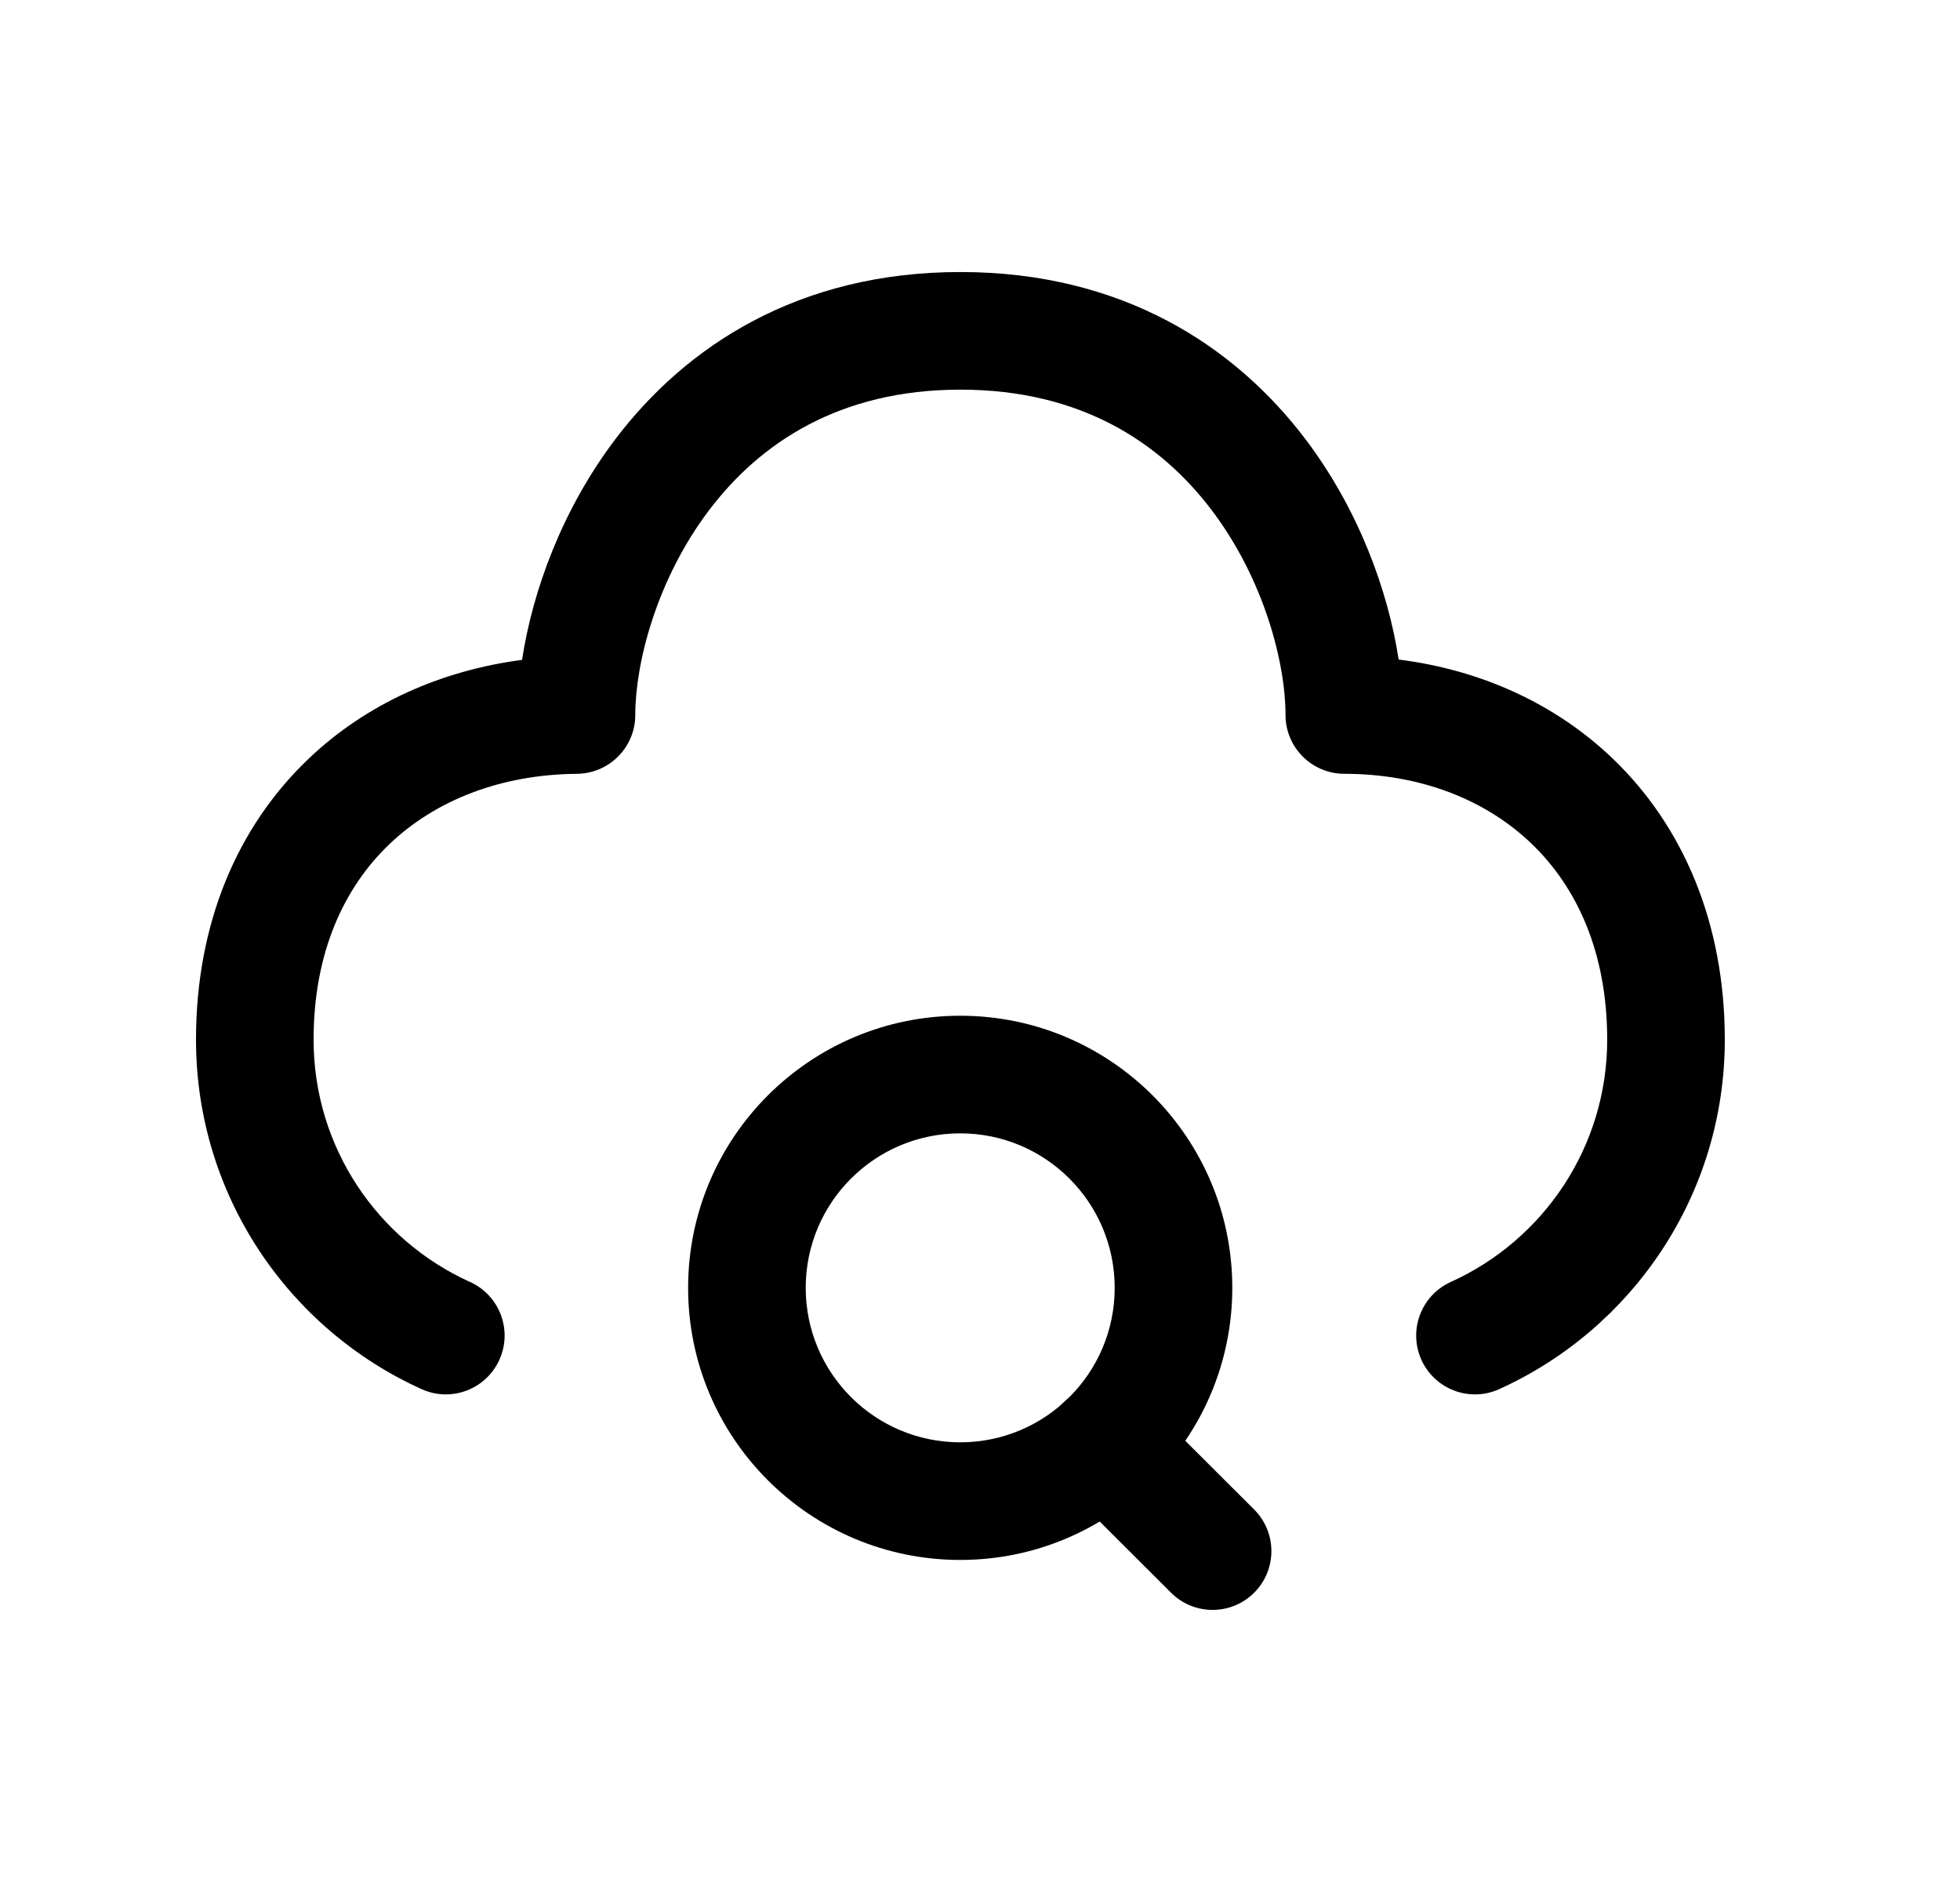 <svg width="25" height="24" viewBox="0 0 25 24" fill="none" xmlns="http://www.w3.org/2000/svg">
<path fill-rule="evenodd" clip-rule="evenodd" d="M7.847 5.603C8.745 4.417 10.181 3.469 12.25 3.469C14.319 3.469 15.755 4.417 16.653 5.603C17.332 6.501 17.706 7.537 17.84 8.411C18.88 8.541 19.833 8.968 20.57 9.673C21.472 10.538 22 11.775 22 13.258C22 15.242 20.817 16.949 19.122 17.715C18.745 17.886 18.301 17.718 18.13 17.341C17.96 16.963 18.127 16.519 18.505 16.348C19.682 15.816 20.5 14.632 20.5 13.258C20.5 12.145 20.113 11.312 19.532 10.756C18.946 10.195 18.113 9.868 17.147 9.868C16.733 9.867 16.397 9.532 16.397 9.118C16.397 8.459 16.127 7.394 15.457 6.508C14.81 5.653 13.797 4.969 12.25 4.969C10.703 4.969 9.69 5.653 9.043 6.508C8.373 7.394 8.103 8.459 8.103 9.118C8.103 9.529 7.771 9.864 7.359 9.868C6.39 9.876 5.555 10.204 4.968 10.764C4.388 11.318 4 12.146 4 13.258C4 14.632 4.817 15.816 5.995 16.348C6.373 16.519 6.54 16.963 6.37 17.34C6.199 17.718 5.755 17.886 5.378 17.715C3.682 16.949 2.5 15.242 2.5 13.258C2.5 11.774 3.029 10.541 3.933 9.679C4.669 8.976 5.622 8.551 6.659 8.415C6.792 7.54 7.167 6.502 7.847 5.603Z" fill="black"/>
<path fill-rule="evenodd" clip-rule="evenodd" d="M12.248 14.453C11.159 14.453 10.277 15.335 10.277 16.423C10.277 17.511 11.159 18.393 12.248 18.393C13.336 18.393 14.218 17.511 14.218 16.423C14.218 15.335 13.336 14.453 12.248 14.453ZM8.777 16.423C8.777 14.506 10.332 12.953 12.248 12.953C14.164 12.953 15.718 14.506 15.718 16.423C15.718 18.34 14.164 19.893 12.248 19.893C10.332 19.893 8.777 18.34 8.777 16.423Z" fill="black"/>
<path fill-rule="evenodd" clip-rule="evenodd" d="M13.567 17.884C13.859 17.591 14.334 17.591 14.627 17.883L15.996 19.249C16.29 19.542 16.29 20.017 15.998 20.31C15.705 20.603 15.23 20.604 14.937 20.311L13.568 18.945C13.275 18.652 13.274 18.177 13.567 17.884Z" fill="black"/>
</svg>